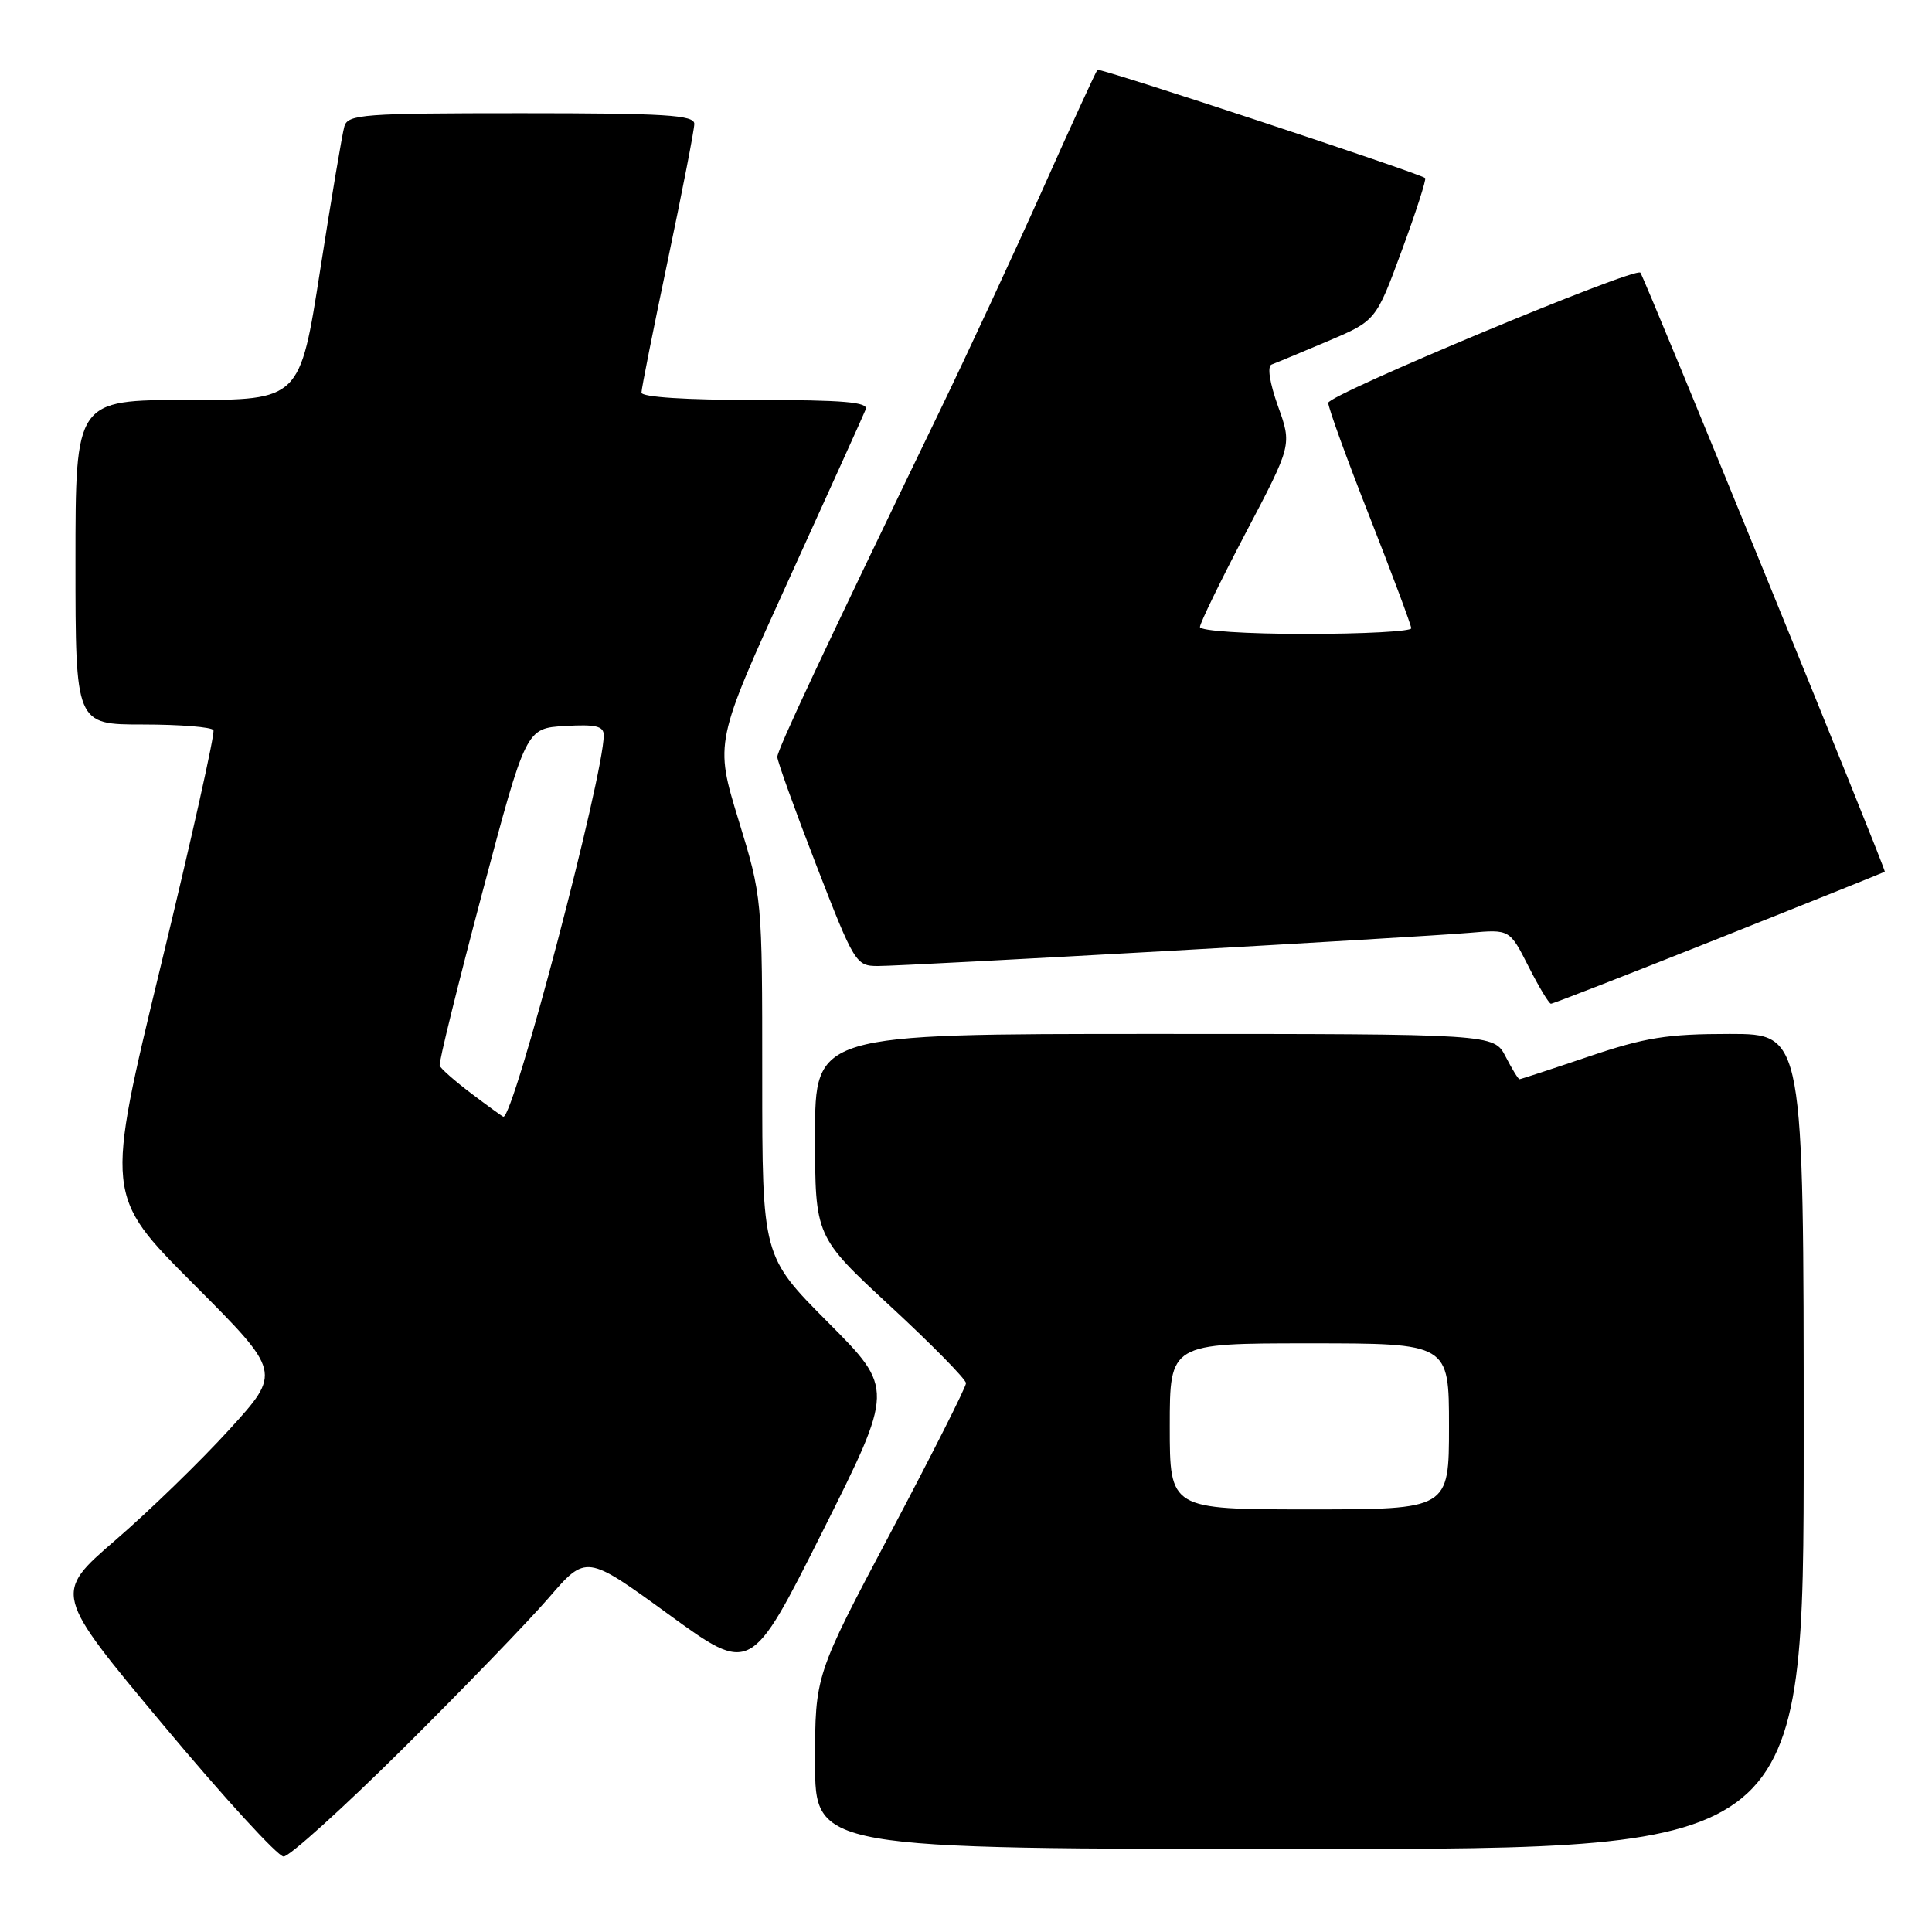 <?xml version="1.0" encoding="UTF-8" standalone="no"?>
<!DOCTYPE svg PUBLIC "-//W3C//DTD SVG 1.1//EN" "http://www.w3.org/Graphics/SVG/1.1/DTD/svg11.dtd" >
<svg xmlns="http://www.w3.org/2000/svg" xmlns:xlink="http://www.w3.org/1999/xlink" version="1.1" viewBox="0 0 256 256">
 <g >
 <path fill="currentColor"
d=" M 53.35 231.75 C 61.25 223.91 69.96 214.90 72.70 211.73 C 77.67 205.97 77.67 205.97 88.59 213.91 C 99.50 221.85 99.50 221.85 108.99 202.93 C 118.47 184.01 118.47 184.01 109.74 175.24 C 101.00 166.46 101.00 166.46 101.00 142.69 C 101.00 118.91 101.00 118.91 97.85 108.63 C 94.71 98.36 94.71 98.36 104.46 76.93 C 109.82 65.14 114.44 54.94 114.71 54.25 C 115.10 53.28 111.79 53.00 100.11 53.00 C 90.91 53.00 85.00 52.62 85.00 52.02 C 85.00 51.48 86.58 43.57 88.50 34.43 C 90.42 25.29 92.00 17.18 92.00 16.41 C 92.00 15.24 88.13 15.00 69.07 15.00 C 48.09 15.00 46.09 15.15 45.63 16.75 C 45.35 17.71 43.91 26.26 42.43 35.75 C 39.74 53.00 39.74 53.00 24.87 53.00 C 10.00 53.00 10.00 53.00 10.00 74.50 C 10.00 96.00 10.00 96.00 18.94 96.00 C 23.86 96.00 28.06 96.34 28.28 96.75 C 28.51 97.16 25.37 111.20 21.31 127.95 C 13.94 158.41 13.94 158.41 25.62 170.12 C 37.30 181.83 37.30 181.83 30.40 189.41 C 26.60 193.58 19.81 200.18 15.29 204.08 C 7.09 211.16 7.09 211.16 21.64 228.58 C 29.64 238.16 36.82 246.00 37.58 246.00 C 38.35 246.00 45.44 239.59 53.35 231.75 Z  M 239.00 191.00 C 239.00 137.00 239.00 137.00 229.19 137.00 C 220.92 137.00 217.97 137.47 210.50 140.00 C 205.62 141.65 201.50 143.00 201.34 143.00 C 201.18 143.00 200.35 141.65 199.50 140.00 C 197.95 137.00 197.95 137.00 152.97 137.00 C 108.00 137.00 108.00 137.00 108.00 150.42 C 108.00 163.85 108.00 163.85 118.00 173.10 C 123.50 178.19 128.00 182.77 128.00 183.28 C 128.00 183.80 123.50 192.71 118.00 203.10 C 108.00 221.98 108.00 221.98 108.00 233.49 C 108.00 245.00 108.00 245.00 173.50 245.00 C 239.00 245.00 239.00 245.00 239.00 191.00 Z  M 227.75 124.34 C 239.71 119.58 249.61 115.60 249.75 115.51 C 249.98 115.35 218.01 37.01 217.36 36.13 C 216.75 35.30 176.00 52.30 176.00 53.38 C 176.00 54.02 178.47 60.84 181.50 68.52 C 184.52 76.21 186.99 82.84 187.00 83.25 C 187.00 83.66 180.70 84.00 173.00 84.00 C 165.18 84.00 159.00 83.60 159.00 83.08 C 159.00 82.58 161.74 76.94 165.09 70.56 C 171.19 58.96 171.19 58.96 169.34 53.82 C 168.23 50.70 167.89 48.53 168.50 48.30 C 169.05 48.10 172.38 46.71 175.91 45.22 C 182.32 42.50 182.32 42.50 185.75 33.18 C 187.64 28.05 189.03 23.73 188.84 23.59 C 187.95 22.90 145.71 8.95 145.42 9.25 C 145.23 9.43 141.97 16.54 138.18 25.04 C 134.38 33.54 128.22 46.80 124.50 54.50 C 109.02 86.52 103.00 99.35 103.00 100.30 C 103.00 100.86 105.33 107.32 108.17 114.66 C 113.20 127.64 113.42 128.00 116.32 128.00 C 120.18 128.00 187.87 124.20 194.77 123.60 C 200.04 123.14 200.04 123.14 202.54 128.07 C 203.91 130.78 205.25 133.00 205.51 133.00 C 205.78 133.00 215.78 129.10 227.75 124.34 Z  M 62.50 144.93 C 60.30 143.27 58.39 141.59 58.26 141.20 C 58.12 140.82 60.64 130.60 63.85 118.50 C 69.69 96.50 69.69 96.50 74.85 96.20 C 78.93 95.96 80.00 96.21 80.00 97.42 C 80.00 102.78 68.06 148.16 66.70 147.97 C 66.59 147.96 64.70 146.59 62.50 144.93 Z  M 155.00 189.00 C 155.00 178.00 155.00 178.00 173.50 178.00 C 192.00 178.00 192.00 178.00 192.00 189.00 C 192.00 200.00 192.00 200.00 173.50 200.00 C 155.00 200.00 155.00 200.00 155.00 189.00 Z "/>
</g>
</svg>